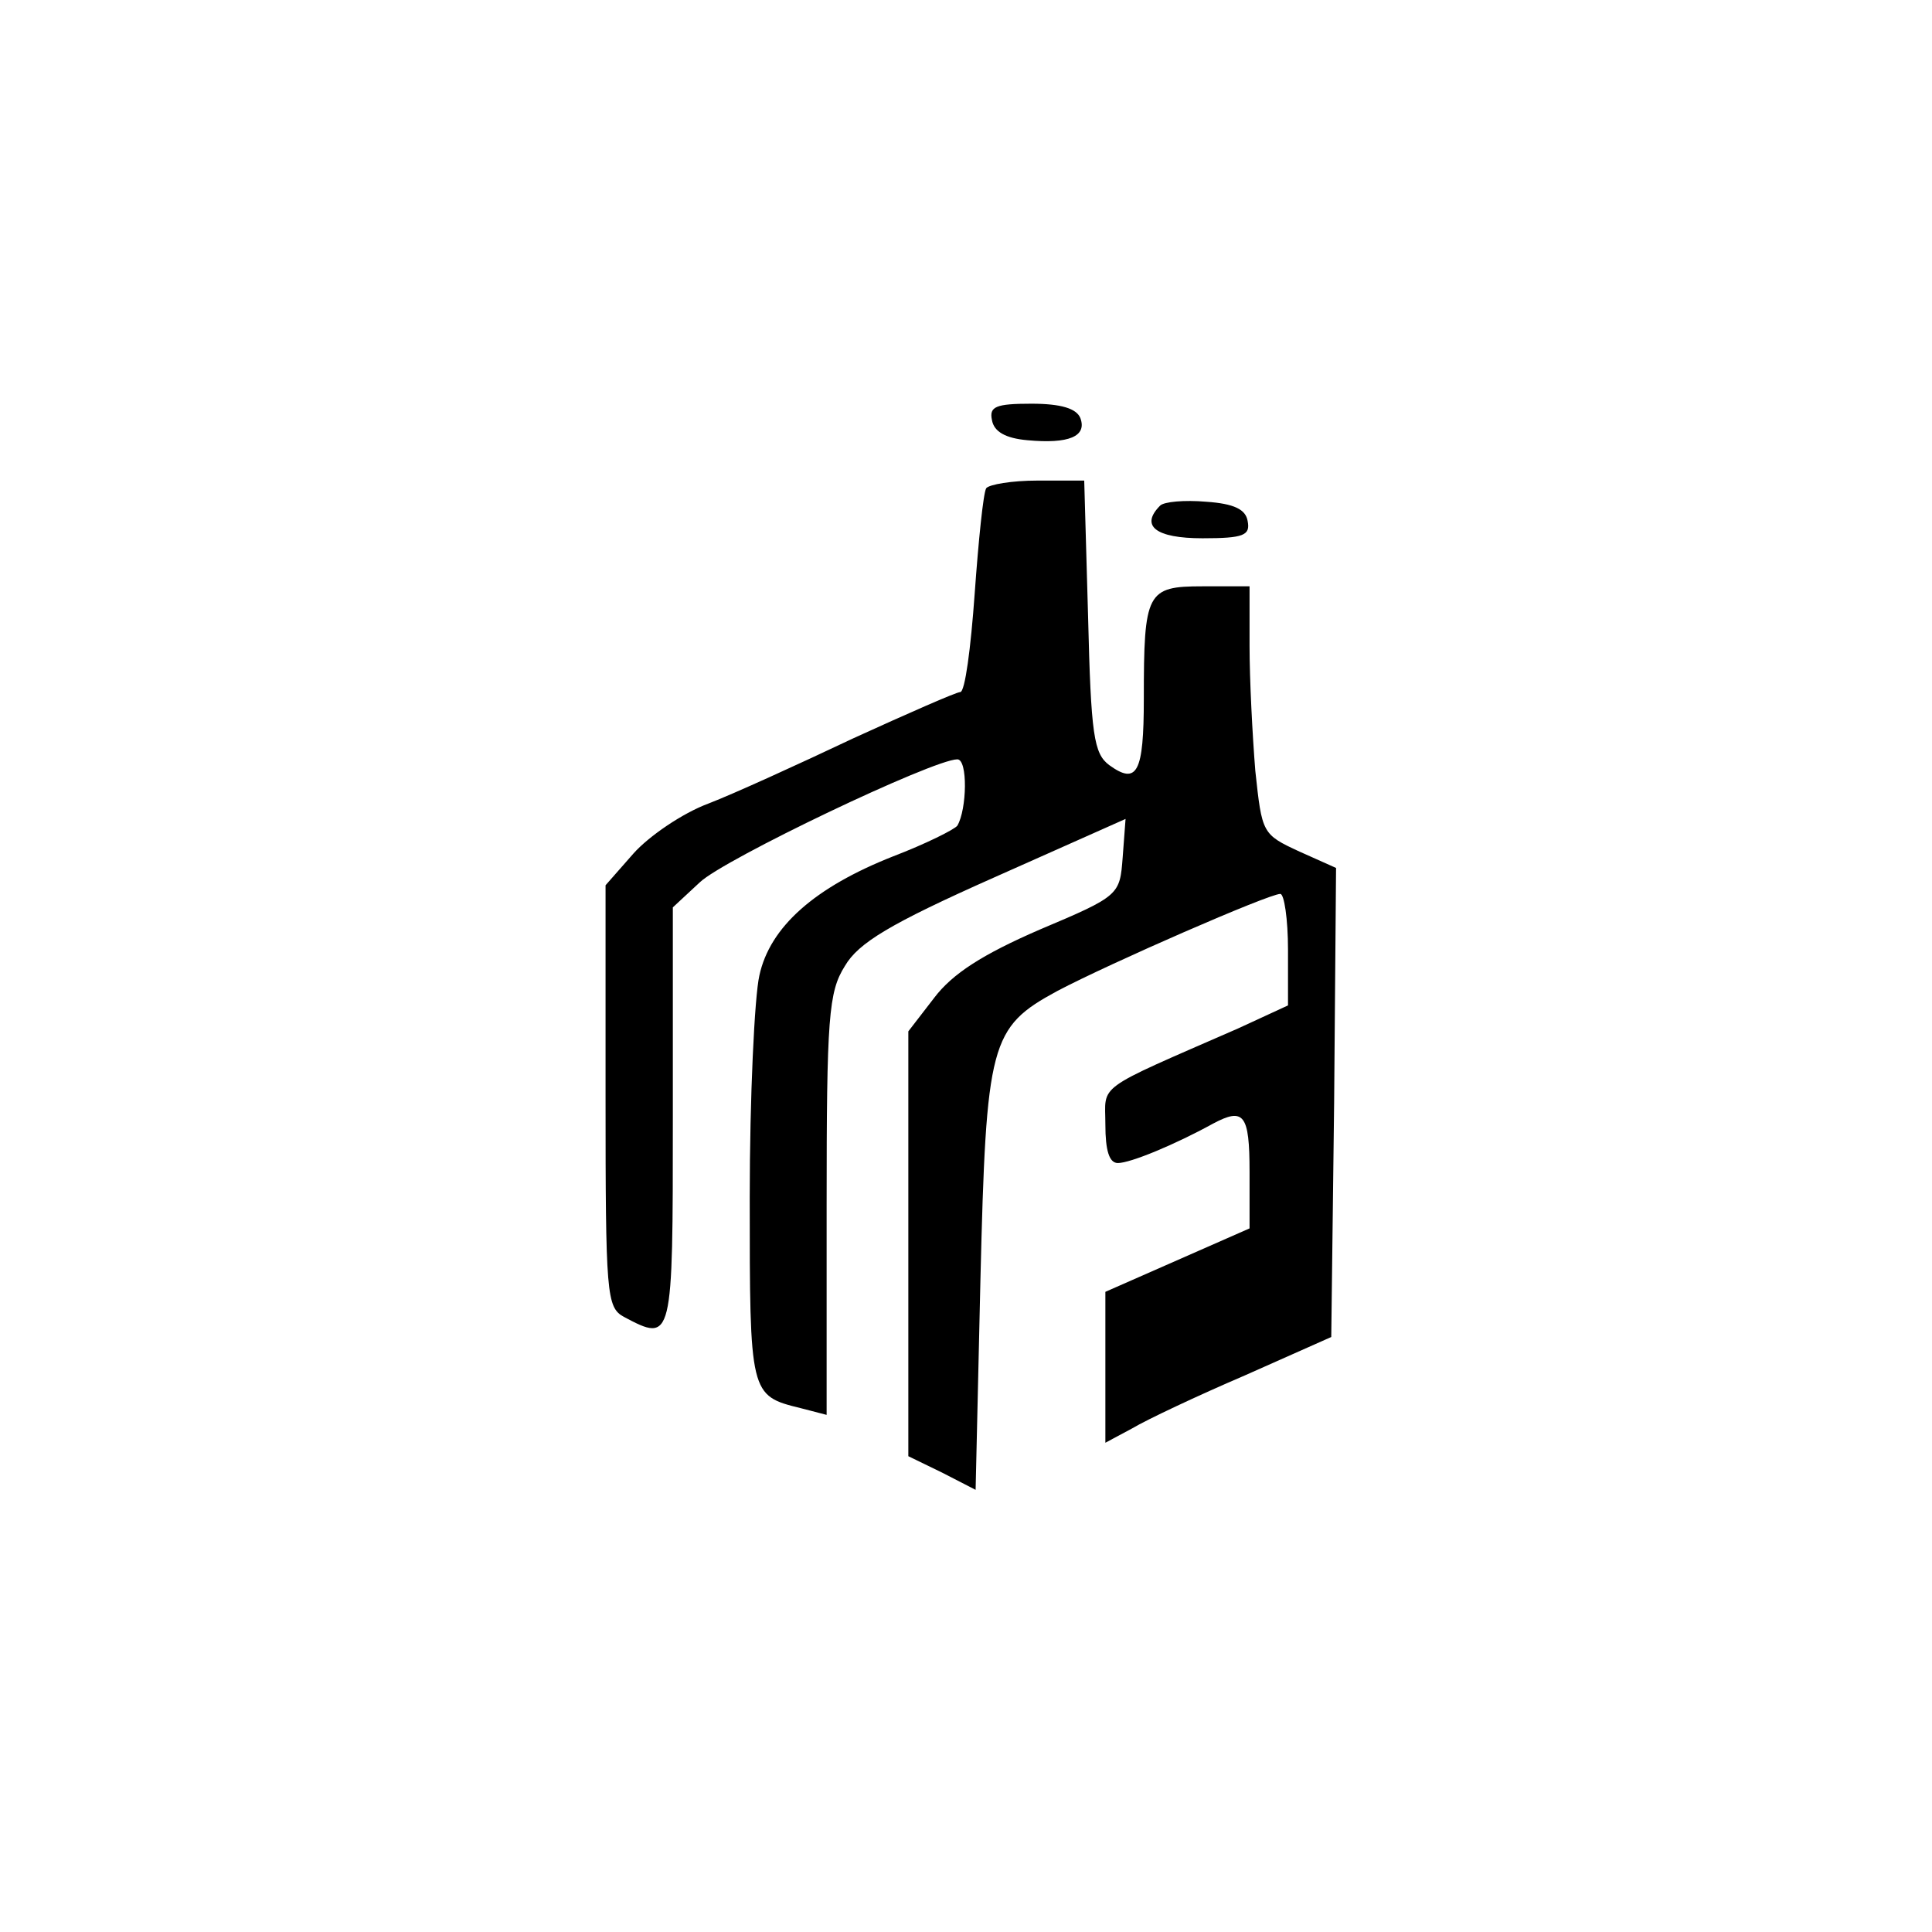 <?xml version="1.0" standalone="no"?>
<!DOCTYPE svg PUBLIC "-//W3C//DTD SVG 20010904//EN"
 "http://www.w3.org/TR/2001/REC-SVG-20010904/DTD/svg10.dtd">
<svg version="1.0" xmlns="http://www.w3.org/2000/svg"
 width="201pt" height="201pt" viewBox="0 0 201 201"
 preserveAspectRatio="xMidYMid meet">

<g transform="translate(0,201) scale(0.1,-0.1)"
fill="#000000" stroke="none">
<path d="M1032 1573 c2 -12 14 -19 37 -21 43 -4 62 4 55 23 -4 10 -20 15 -51
15 -37 0 -44 -3 -41 -17z"/>
<path d="M1026 1502 c-3 -5 -8 -54 -12 -110 -4 -56 -10 -102 -15 -102 -4 0
-54 -22 -111 -48 -57 -27 -125 -58 -151 -68 -27 -10 -62 -34 -78 -52 l-29 -33
0 -219 c0 -207 1 -220 19 -230 51 -27 51 -26 51 208 l0 218 28 26 c25 24 243
128 268 128 11 0 10 -52 0 -69 -3 -4 -33 -19 -67 -32 -81 -32 -128 -73 -139
-124 -5 -22 -10 -126 -10 -231 0 -205 0 -206 53 -219 l27 -7 0 218 c0 196 2
222 19 249 14 24 47 44 155 92 l137 61 -3 -40 c-3 -39 -3 -40 -86 -75 -60 -26
-91 -46 -110 -71 l-27 -35 0 -221 0 -221 35 -17 35 -18 5 218 c6 248 10 263
80 301 55 29 220 101 232 101 4 0 8 -26 8 -58 l0 -58 -52 -24 c-151 -66 -138
-57 -138 -100 0 -27 4 -40 13 -40 13 0 59 19 99 41 32 17 38 10 38 -50 l0 -59
-75 -33 -75 -33 0 -78 0 -79 28 15 c15 9 68 34 117 55 l90 40 3 244 2 244 -38
17 c-39 18 -39 19 -46 84 -3 37 -6 95 -6 130 l0 62 -49 0 c-58 0 -61 -6 -61
-117 0 -77 -7 -90 -36 -69 -16 12 -19 31 -22 155 l-4 141 -49 0 c-26 0 -50 -4
-53 -8z"/>
<path d="M1207 1484 c-21 -21 -5 -34 44 -34 43 0 50 3 47 18 -2 12 -14 18 -43
20 -23 2 -44 0 -48 -4z"/>
</g>
</svg>
